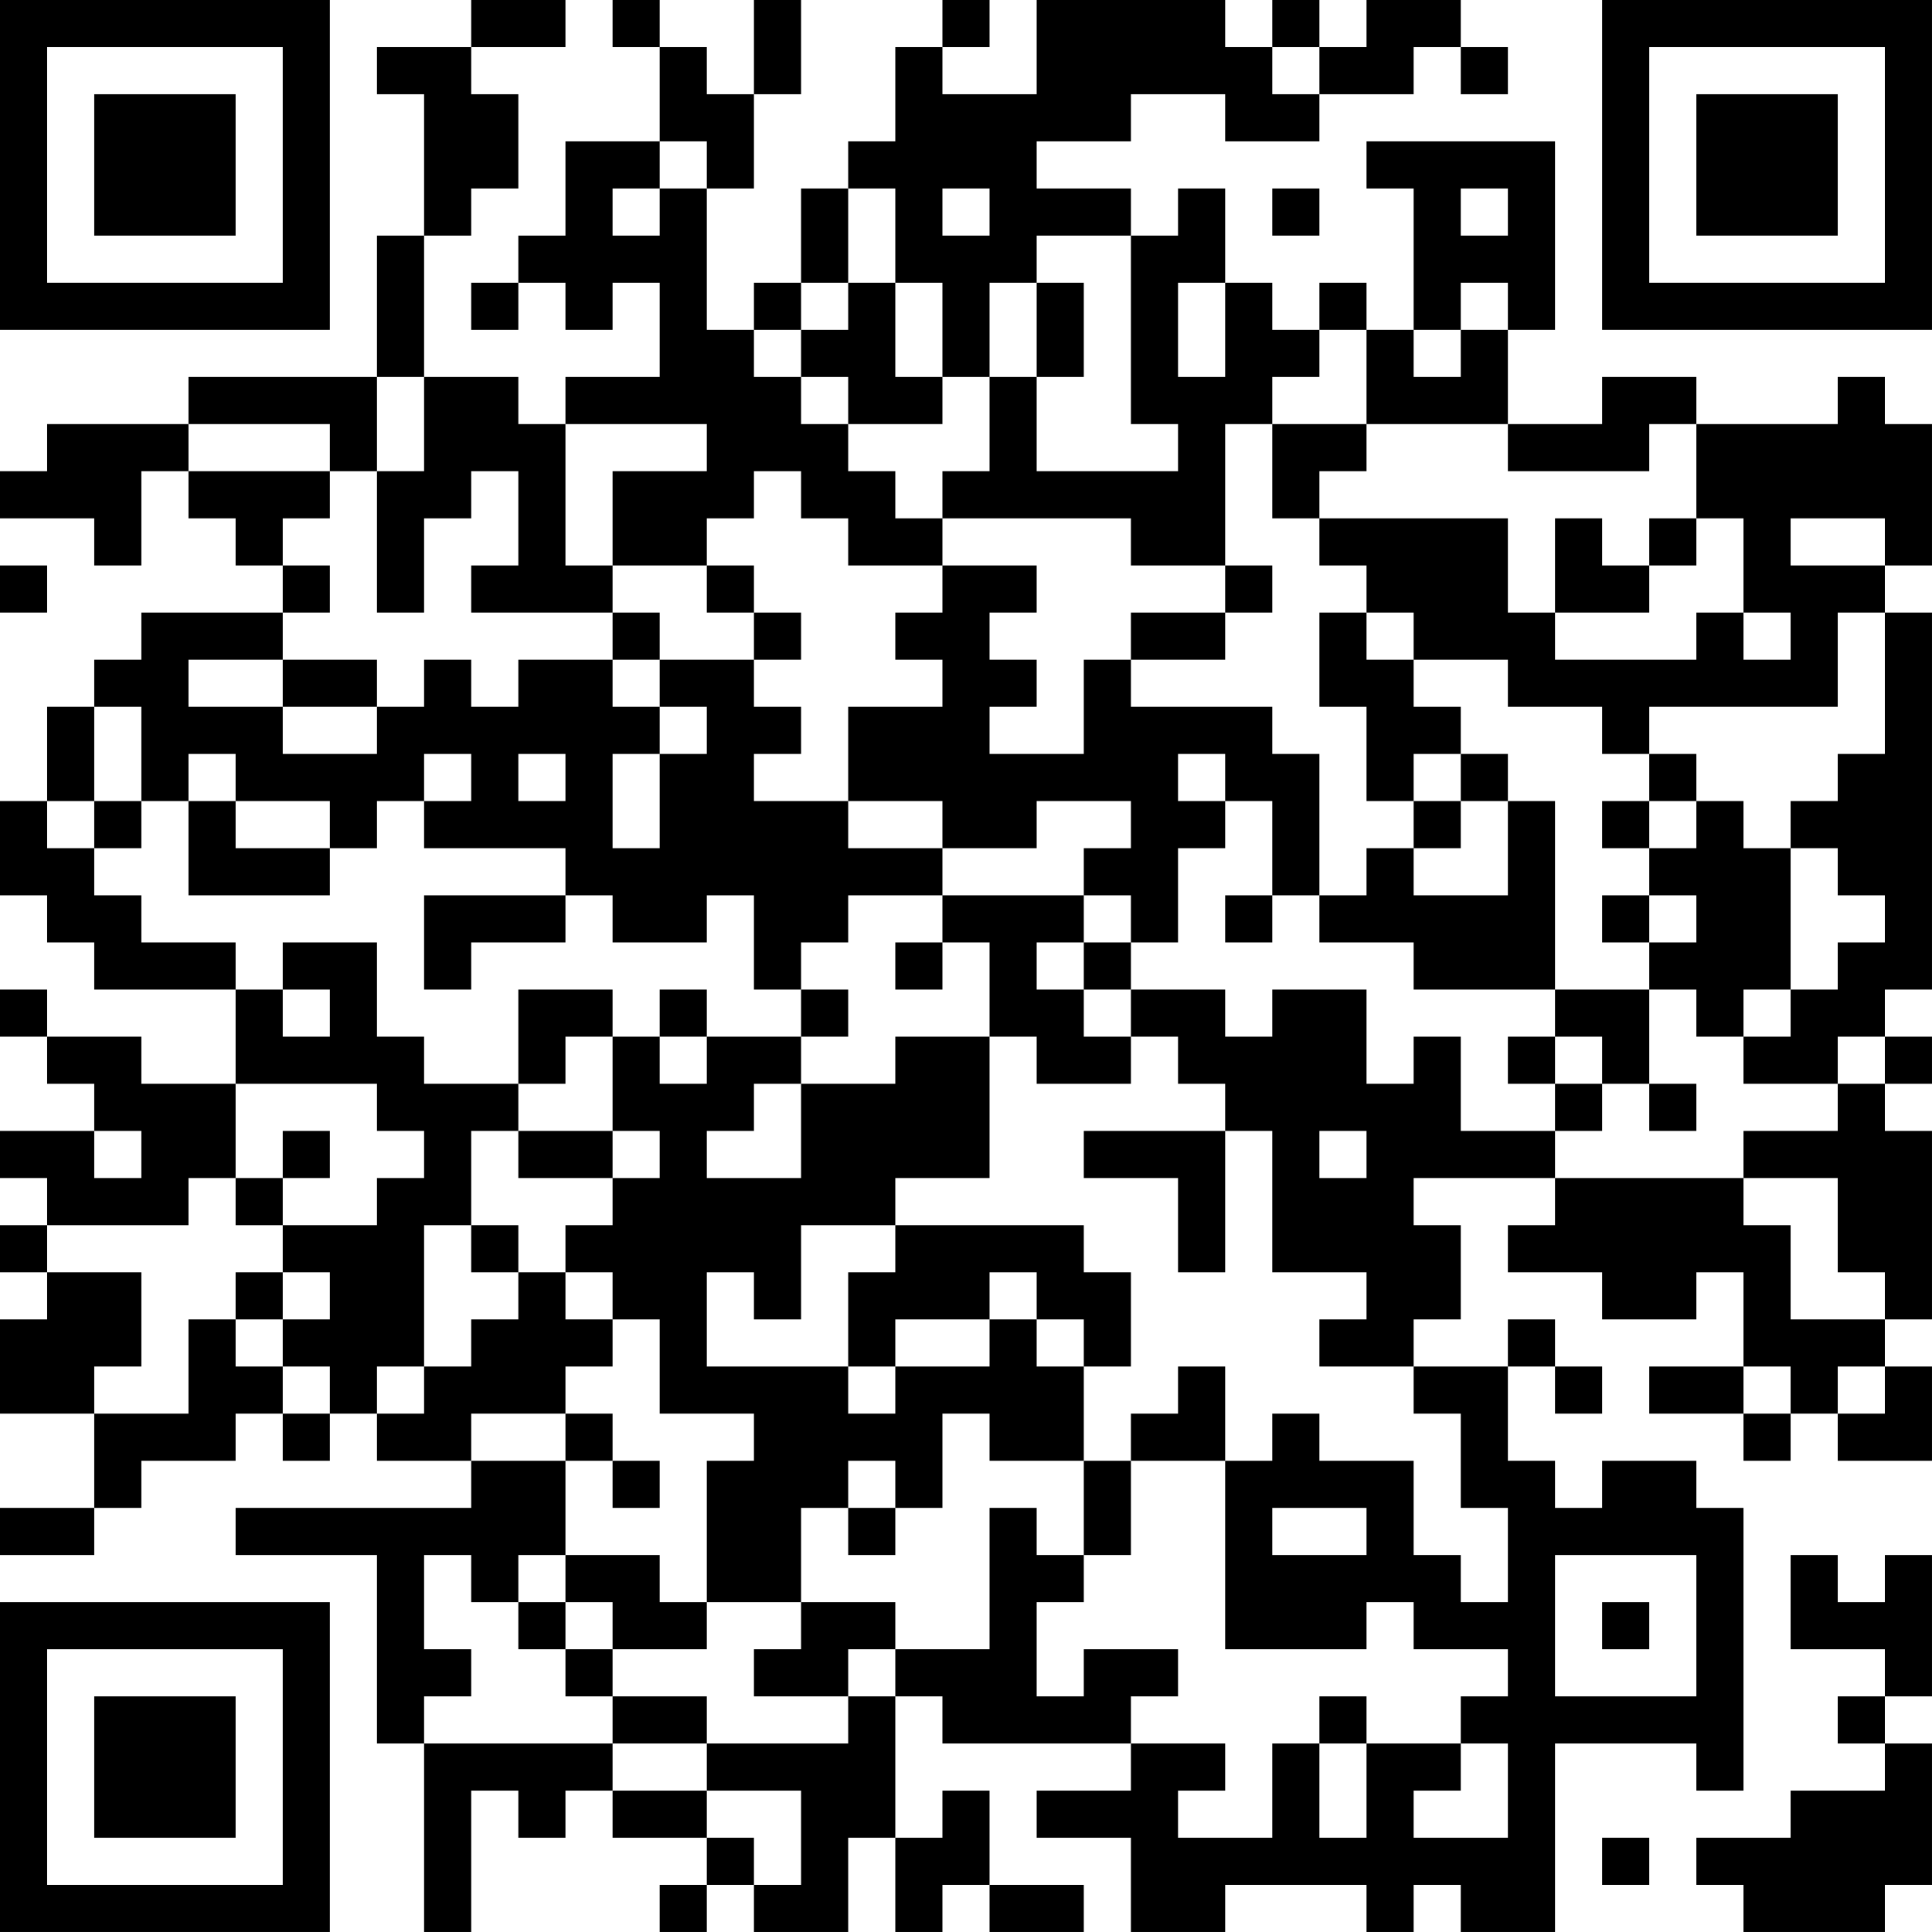 <?xml version="1.0" encoding="UTF-8"?>
<svg xmlns="http://www.w3.org/2000/svg" version="1.1" width="200" height="200" viewBox="0 0 200 200"><rect x="0" y="0" width="200" height="200" fill="#ffffff"/><g transform="scale(4.878)"><g transform="translate(0,0)"><path fill-rule="evenodd" d="M10 0L10 1L8 1L8 2L9 2L9 5L8 5L8 8L4 8L4 9L1 9L1 10L0 10L0 11L2 11L2 12L3 12L3 10L4 10L4 11L5 11L5 12L6 12L6 13L3 13L3 14L2 14L2 15L1 15L1 17L0 17L0 19L1 19L1 20L2 20L2 21L5 21L5 23L3 23L3 22L1 22L1 21L0 21L0 22L1 22L1 23L2 23L2 24L0 24L0 25L1 25L1 26L0 26L0 27L1 27L1 28L0 28L0 30L2 30L2 32L0 32L0 33L2 33L2 32L3 32L3 31L5 31L5 30L6 30L6 31L7 31L7 30L8 30L8 31L10 31L10 32L5 32L5 33L8 33L8 37L9 37L9 41L10 41L10 38L11 38L11 39L12 39L12 38L13 38L13 39L15 39L15 40L14 40L14 41L15 41L15 40L16 40L16 41L18 41L18 39L19 39L19 41L20 41L20 40L21 40L21 41L23 41L23 40L21 40L21 38L20 38L20 39L19 39L19 36L20 36L20 37L24 37L24 38L22 38L22 39L24 39L24 41L26 41L26 40L29 40L29 41L30 41L30 40L31 40L31 41L33 41L33 37L36 37L36 38L37 38L37 32L36 32L36 31L34 31L34 32L33 32L33 31L32 31L32 29L33 29L33 30L34 30L34 29L33 29L33 28L32 28L32 29L30 29L30 28L31 28L31 26L30 26L30 25L33 25L33 26L32 26L32 27L34 27L34 28L36 28L36 27L37 27L37 29L35 29L35 30L37 30L37 31L38 31L38 30L39 30L39 31L41 31L41 29L40 29L40 28L41 28L41 24L40 24L40 23L41 23L41 22L40 22L40 21L41 21L41 13L40 13L40 12L41 12L41 9L40 9L40 8L39 8L39 9L36 9L36 8L34 8L34 9L32 9L32 7L33 7L33 3L29 3L29 4L30 4L30 7L29 7L29 6L28 6L28 7L27 7L27 6L26 6L26 4L25 4L25 5L24 5L24 4L22 4L22 3L24 3L24 2L26 2L26 3L28 3L28 2L30 2L30 1L31 1L31 2L32 2L32 1L31 1L31 0L29 0L29 1L28 1L28 0L27 0L27 1L26 1L26 0L22 0L22 2L20 2L20 1L21 1L21 0L20 0L20 1L19 1L19 3L18 3L18 4L17 4L17 6L16 6L16 7L15 7L15 4L16 4L16 2L17 2L17 0L16 0L16 2L15 2L15 1L14 1L14 0L13 0L13 1L14 1L14 3L12 3L12 5L11 5L11 6L10 6L10 7L11 7L11 6L12 6L12 7L13 7L13 6L14 6L14 8L12 8L12 9L11 9L11 8L9 8L9 5L10 5L10 4L11 4L11 2L10 2L10 1L12 1L12 0ZM27 1L27 2L28 2L28 1ZM14 3L14 4L13 4L13 5L14 5L14 4L15 4L15 3ZM18 4L18 6L17 6L17 7L16 7L16 8L17 8L17 9L18 9L18 10L19 10L19 11L20 11L20 12L18 12L18 11L17 11L17 10L16 10L16 11L15 11L15 12L13 12L13 10L15 10L15 9L12 9L12 12L13 12L13 13L10 13L10 12L11 12L11 10L10 10L10 11L9 11L9 13L8 13L8 10L9 10L9 8L8 8L8 10L7 10L7 9L4 9L4 10L7 10L7 11L6 11L6 12L7 12L7 13L6 13L6 14L4 14L4 15L6 15L6 16L8 16L8 15L9 15L9 14L10 14L10 15L11 15L11 14L13 14L13 15L14 15L14 16L13 16L13 18L14 18L14 16L15 16L15 15L14 15L14 14L16 14L16 15L17 15L17 16L16 16L16 17L18 17L18 18L20 18L20 19L18 19L18 20L17 20L17 21L16 21L16 19L15 19L15 20L13 20L13 19L12 19L12 18L9 18L9 17L10 17L10 16L9 16L9 17L8 17L8 18L7 18L7 17L5 17L5 16L4 16L4 17L3 17L3 15L2 15L2 17L1 17L1 18L2 18L2 19L3 19L3 20L5 20L5 21L6 21L6 22L7 22L7 21L6 21L6 20L8 20L8 22L9 22L9 23L11 23L11 24L10 24L10 26L9 26L9 29L8 29L8 30L9 30L9 29L10 29L10 28L11 28L11 27L12 27L12 28L13 28L13 29L12 29L12 30L10 30L10 31L12 31L12 33L11 33L11 34L10 34L10 33L9 33L9 35L10 35L10 36L9 36L9 37L13 37L13 38L15 38L15 39L16 39L16 40L17 40L17 38L15 38L15 37L18 37L18 36L19 36L19 35L21 35L21 32L22 32L22 33L23 33L23 34L22 34L22 36L23 36L23 35L25 35L25 36L24 36L24 37L26 37L26 38L25 38L25 39L27 39L27 37L28 37L28 39L29 39L29 37L31 37L31 38L30 38L30 39L32 39L32 37L31 37L31 36L32 36L32 35L30 35L30 34L29 34L29 35L26 35L26 31L27 31L27 30L28 30L28 31L30 31L30 33L31 33L31 34L32 34L32 32L31 32L31 30L30 30L30 29L28 29L28 28L29 28L29 27L27 27L27 24L26 24L26 23L25 23L25 22L24 22L24 21L26 21L26 22L27 22L27 21L29 21L29 23L30 23L30 22L31 22L31 24L33 24L33 25L37 25L37 26L38 26L38 28L40 28L40 27L39 27L39 25L37 25L37 24L39 24L39 23L40 23L40 22L39 22L39 23L37 23L37 22L38 22L38 21L39 21L39 20L40 20L40 19L39 19L39 18L38 18L38 17L39 17L39 16L40 16L40 13L39 13L39 15L35 15L35 16L34 16L34 15L32 15L32 14L30 14L30 13L29 13L29 12L28 12L28 11L32 11L32 13L33 13L33 14L36 14L36 13L37 13L37 14L38 14L38 13L37 13L37 11L36 11L36 9L35 9L35 10L32 10L32 9L29 9L29 7L28 7L28 8L27 8L27 9L26 9L26 12L24 12L24 11L20 11L20 10L21 10L21 8L22 8L22 10L25 10L25 9L24 9L24 5L22 5L22 6L21 6L21 8L20 8L20 6L19 6L19 4ZM20 4L20 5L21 5L21 4ZM27 4L27 5L28 5L28 4ZM31 4L31 5L32 5L32 4ZM18 6L18 7L17 7L17 8L18 8L18 9L20 9L20 8L19 8L19 6ZM22 6L22 8L23 8L23 6ZM25 6L25 8L26 8L26 6ZM31 6L31 7L30 7L30 8L31 8L31 7L32 7L32 6ZM27 9L27 11L28 11L28 10L29 10L29 9ZM33 11L33 13L35 13L35 12L36 12L36 11L35 11L35 12L34 12L34 11ZM38 11L38 12L40 12L40 11ZM0 12L0 13L1 13L1 12ZM15 12L15 13L16 13L16 14L17 14L17 13L16 13L16 12ZM20 12L20 13L19 13L19 14L20 14L20 15L18 15L18 17L20 17L20 18L22 18L22 17L24 17L24 18L23 18L23 19L20 19L20 20L19 20L19 21L20 21L20 20L21 20L21 22L19 22L19 23L17 23L17 22L18 22L18 21L17 21L17 22L15 22L15 21L14 21L14 22L13 22L13 21L11 21L11 23L12 23L12 22L13 22L13 24L11 24L11 25L13 25L13 26L12 26L12 27L13 27L13 28L14 28L14 30L16 30L16 31L15 31L15 34L14 34L14 33L12 33L12 34L11 34L11 35L12 35L12 36L13 36L13 37L15 37L15 36L13 36L13 35L15 35L15 34L17 34L17 35L16 35L16 36L18 36L18 35L19 35L19 34L17 34L17 32L18 32L18 33L19 33L19 32L20 32L20 30L21 30L21 31L23 31L23 33L24 33L24 31L26 31L26 29L25 29L25 30L24 30L24 31L23 31L23 29L24 29L24 27L23 27L23 26L19 26L19 25L21 25L21 22L22 22L22 23L24 23L24 22L23 22L23 21L24 21L24 20L25 20L25 18L26 18L26 17L27 17L27 19L26 19L26 20L27 20L27 19L28 19L28 20L30 20L30 21L33 21L33 22L32 22L32 23L33 23L33 24L34 24L34 23L35 23L35 24L36 24L36 23L35 23L35 21L36 21L36 22L37 22L37 21L38 21L38 18L37 18L37 17L36 17L36 16L35 16L35 17L34 17L34 18L35 18L35 19L34 19L34 20L35 20L35 21L33 21L33 17L32 17L32 16L31 16L31 15L30 15L30 14L29 14L29 13L28 13L28 15L29 15L29 17L30 17L30 18L29 18L29 19L28 19L28 16L27 16L27 15L24 15L24 14L26 14L26 13L27 13L27 12L26 12L26 13L24 13L24 14L23 14L23 16L21 16L21 15L22 15L22 14L21 14L21 13L22 13L22 12ZM13 13L13 14L14 14L14 13ZM6 14L6 15L8 15L8 14ZM11 16L11 17L12 17L12 16ZM25 16L25 17L26 17L26 16ZM30 16L30 17L31 17L31 18L30 18L30 19L32 19L32 17L31 17L31 16ZM2 17L2 18L3 18L3 17ZM4 17L4 19L7 19L7 18L5 18L5 17ZM35 17L35 18L36 18L36 17ZM9 19L9 21L10 21L10 20L12 20L12 19ZM23 19L23 20L22 20L22 21L23 21L23 20L24 20L24 19ZM35 19L35 20L36 20L36 19ZM14 22L14 23L15 23L15 22ZM33 22L33 23L34 23L34 22ZM5 23L5 25L4 25L4 26L1 26L1 27L3 27L3 29L2 29L2 30L4 30L4 28L5 28L5 29L6 29L6 30L7 30L7 29L6 29L6 28L7 28L7 27L6 27L6 26L8 26L8 25L9 25L9 24L8 24L8 23ZM16 23L16 24L15 24L15 25L17 25L17 23ZM2 24L2 25L3 25L3 24ZM6 24L6 25L5 25L5 26L6 26L6 25L7 25L7 24ZM13 24L13 25L14 25L14 24ZM23 24L23 25L25 25L25 27L26 27L26 24ZM28 24L28 25L29 25L29 24ZM10 26L10 27L11 27L11 26ZM17 26L17 28L16 28L16 27L15 27L15 29L18 29L18 30L19 30L19 29L21 29L21 28L22 28L22 29L23 29L23 28L22 28L22 27L21 27L21 28L19 28L19 29L18 29L18 27L19 27L19 26ZM5 27L5 28L6 28L6 27ZM37 29L37 30L38 30L38 29ZM39 29L39 30L40 30L40 29ZM12 30L12 31L13 31L13 32L14 32L14 31L13 31L13 30ZM18 31L18 32L19 32L19 31ZM27 32L27 33L29 33L29 32ZM33 33L33 36L36 36L36 33ZM38 33L38 35L40 35L40 36L39 36L39 37L40 37L40 38L38 38L38 39L36 39L36 40L37 40L37 41L40 41L40 40L41 40L41 37L40 37L40 36L41 36L41 33L40 33L40 34L39 34L39 33ZM12 34L12 35L13 35L13 34ZM34 34L34 35L35 35L35 34ZM28 36L28 37L29 37L29 36ZM34 39L34 40L35 40L35 39ZM0 0L0 7L7 7L7 0ZM1 1L1 6L6 6L6 1ZM2 2L2 5L5 5L5 2ZM34 0L34 7L41 7L41 0ZM35 1L35 6L40 6L40 1ZM36 2L36 5L39 5L39 2ZM0 34L0 41L7 41L7 34ZM1 35L1 40L6 40L6 35ZM2 36L2 39L5 39L5 36Z" fill="#000000"/></g></g></svg>
